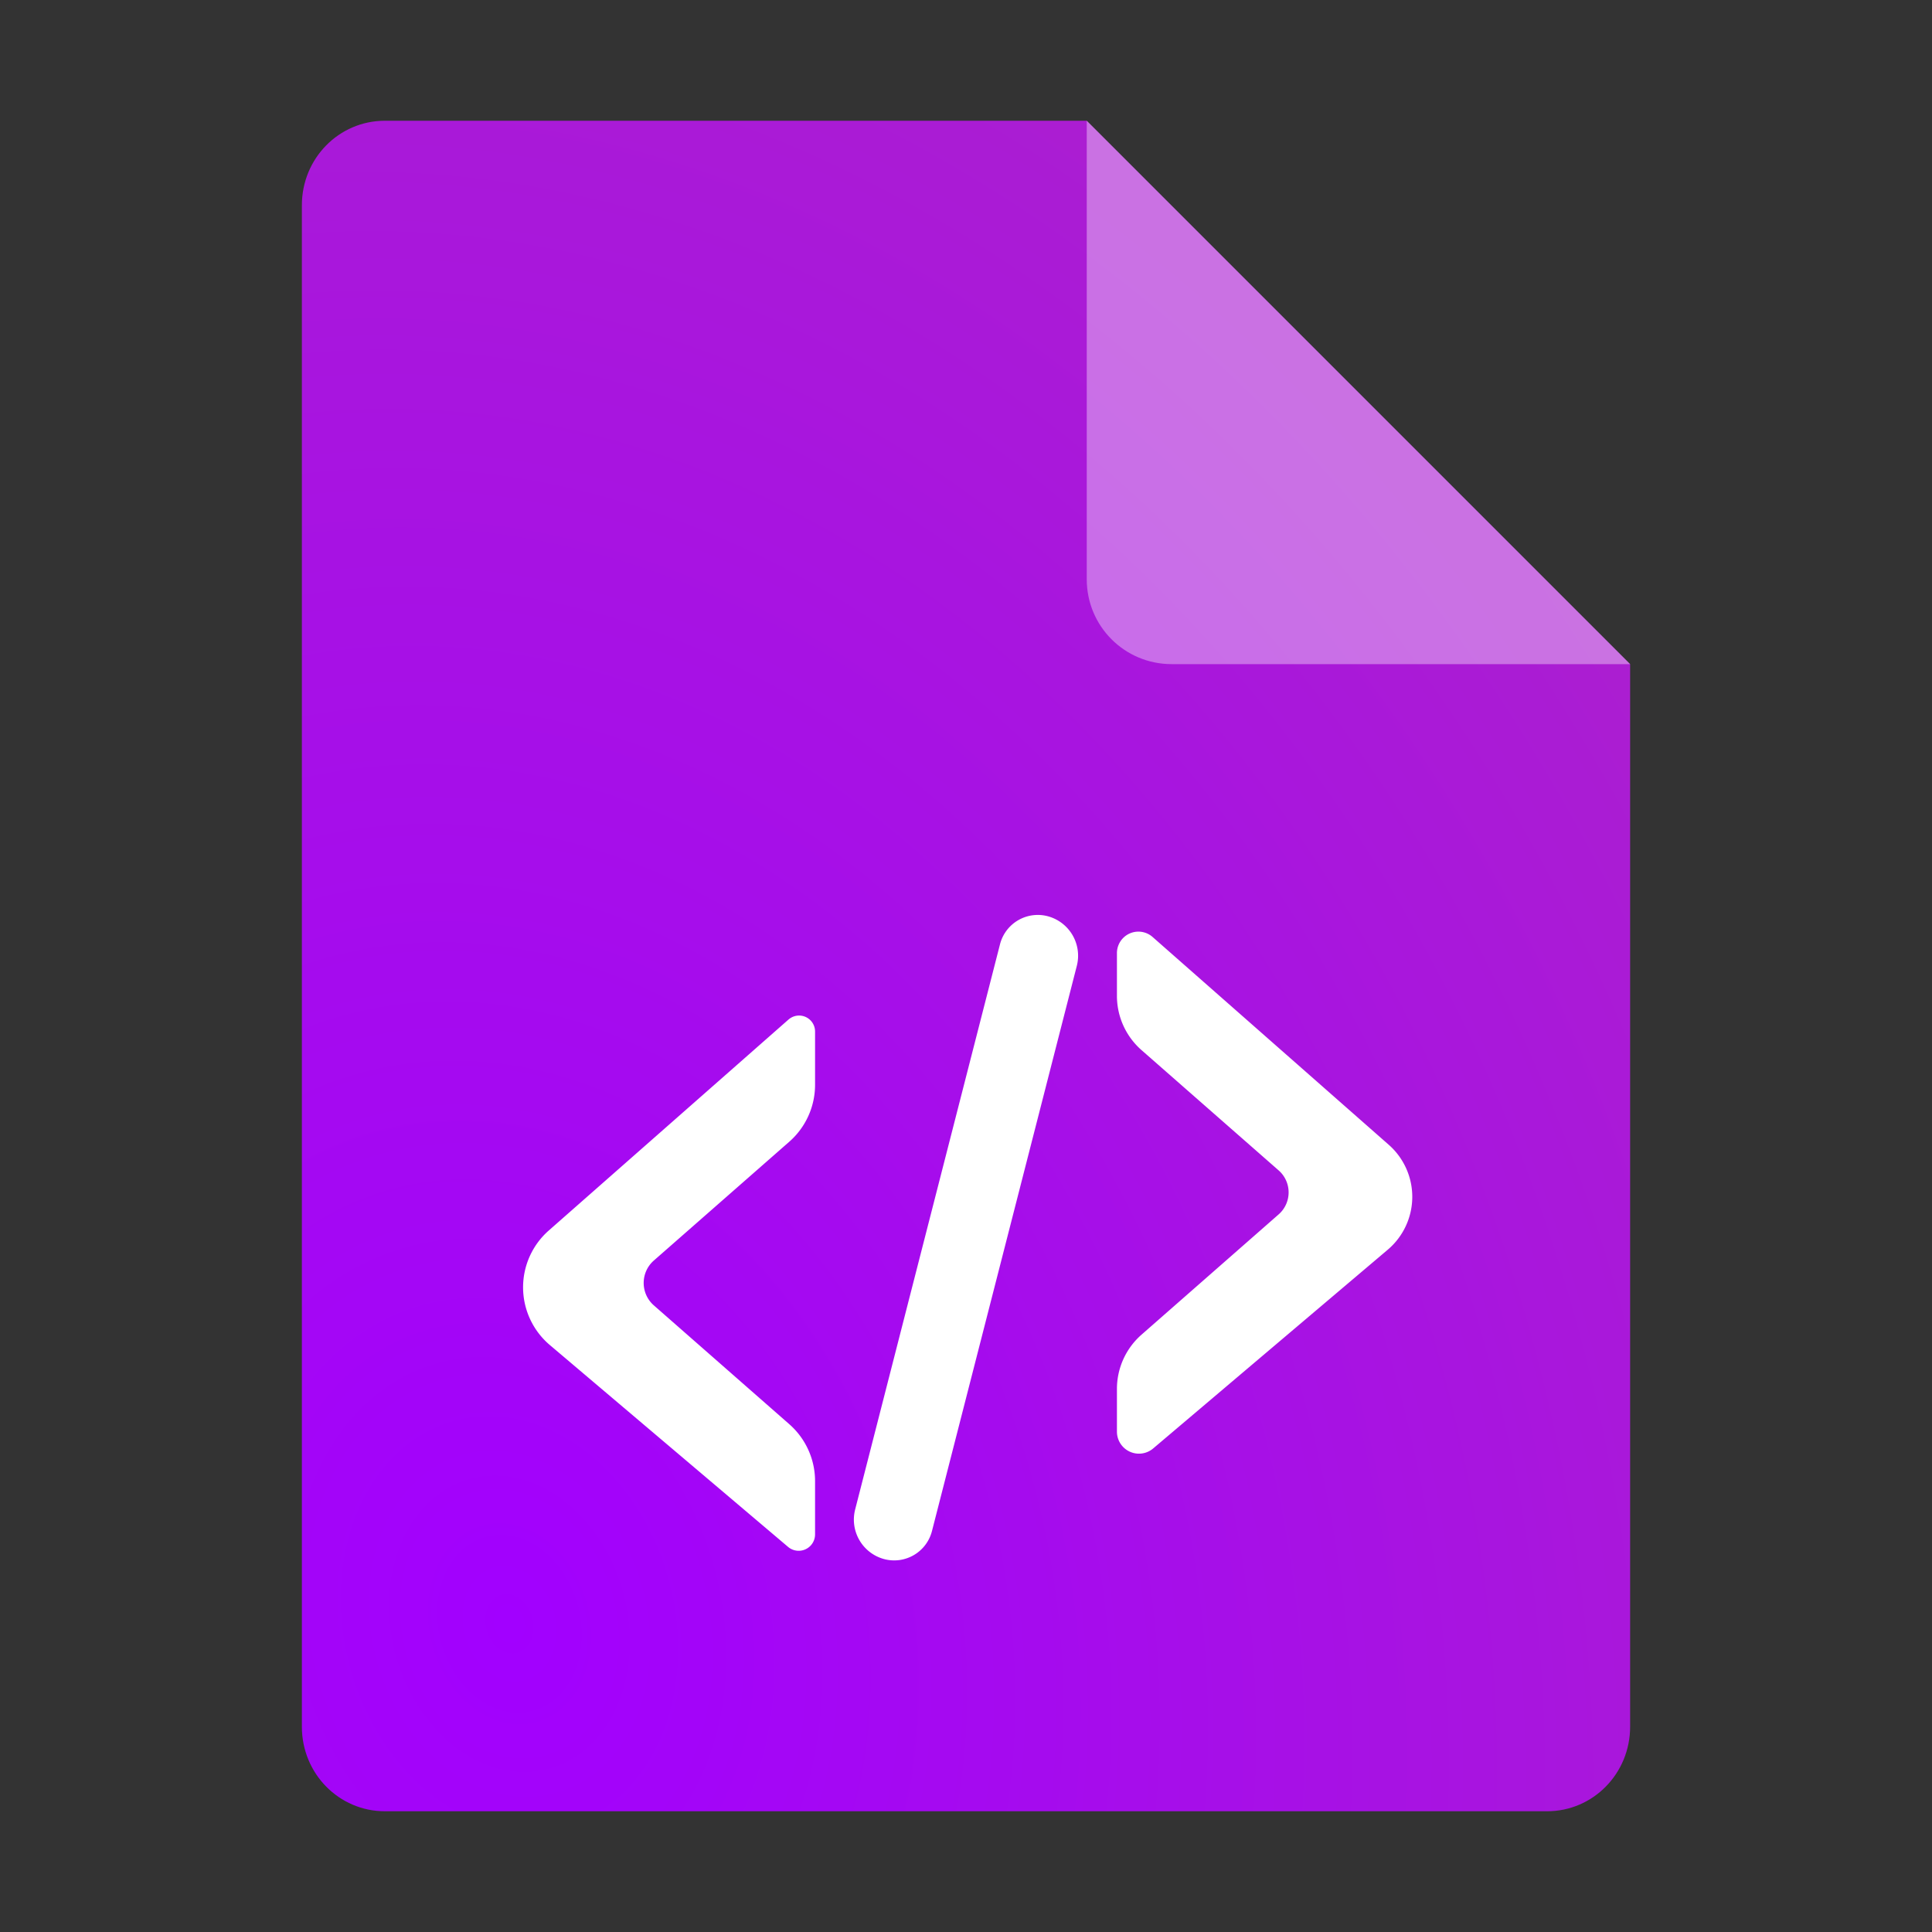 <?xml version="1.0" encoding="UTF-8" standalone="no"?>
<svg
   width="64"
   height="64"
   version="1.1"
   id="svg6"
   sodipodi:docname="application-atom+xml.svg"
   inkscape:version="1.3.2 (091e20ef0f, 2023-11-25, custom)"
   xmlns:inkscape="http://www.inkscape.org/namespaces/inkscape"
   xmlns:sodipodi="http://sodipodi.sourceforge.net/DTD/sodipodi-0.dtd"
   xmlns:xlink="http://www.w3.org/1999/xlink"
   xmlns="http://www.w3.org/2000/svg"
   xmlns:svg="http://www.w3.org/2000/svg">
  <rect width="100%" height="100%" fill="#333333" stroke="none"/>
  <defs
     id="defs6">
    <inkscape:path-effect
       effect="fillet_chamfer"
       id="path-effect11"
       is_visible="true"
       lpeversion="1"
       nodesatellites_param="F,0,0,1,0,1.324,0,1 @ F,0,0,1,0,1.324,0,1 @ F,0,0,1,0,1.324,0,1 @ F,0,0,1,0,1.324,0,1 | F,0,0,1,0,1.573,0,1 @ F,0,0,1,0,1.083,0,1 @ F,0,0,1,0,1.105,0,1 @ F,0,0,1,0,1.083,0,1 @ F,0,0,1,0,1.573,0,1 @ F,0,0,1,0,2.659,0,1 | F,0,1,1,0,1.171,0,1 @ F,0,0,1,0,2.903,0,1 @ F,0,0,1,0,1.171,0,1 @ F,0,0,1,0,1.136,0,1 @ F,0,0,1,0,1.126,0,1 @ F,0,0,1,0,1.136,0,1"
       radius="0"
       unit="px"
       method="auto"
       mode="F"
       chamfer_steps="1"
       flexible="false"
       use_knot_distance="true"
       apply_no_radius="true"
       apply_with_radius="true"
       only_selected="false"
       hide_knots="false" />
    <linearGradient
       id="linearGradient7"
       inkscape:collect="always">
      <stop
         style="stop-color:#a200ff;stop-opacity:1;"
         offset="0"
         id="stop7" />
      <stop
         style="stop-color:#c67a43;stop-opacity:1;"
         offset="1"
         id="stop8" />
    </linearGradient>
    <radialGradient
       inkscape:collect="always"
       xlink:href="#linearGradient7"
       id="radialGradient8"
       cx="16.935"
       cy="49.154"
       fx="16.935"
       fy="49.154"
       r="22"
       gradientTransform="matrix(8.367,-2.242,2.853,10.649,-265.025,-431.652)"
       gradientUnits="userSpaceOnUse" />
    <inkscape:path-effect
       effect="fillet_chamfer"
       id="path-effect11-3"
       is_visible="true"
       lpeversion="1"
       nodesatellites_param="F,0,0,1,0,1.324,0,1 @ F,0,0,1,0,1.324,0,1 @ F,0,0,1,0,1.324,0,1 @ F,0,0,1,0,1.324,0,1 | F,0,0,1,0,1.573,0,1 @ F,0,0,1,0,1.083,0,1 @ F,0,0,1,0,1.105,0,1 @ F,0,0,1,0,1.083,0,1 @ F,0,0,1,0,1.573,0,1 @ F,0,0,1,0,2.659,0,1 | F,0,1,1,0,1.171,0,1 @ F,0,0,1,0,2.903,0,1 @ F,0,0,1,0,1.171,0,1 @ F,0,0,1,0,1.136,0,1 @ F,0,0,1,0,1.126,0,1 @ F,0,0,1,0,1.136,0,1"
       radius="0"
       unit="px"
       method="auto"
       mode="F"
       chamfer_steps="1"
       flexible="false"
       use_knot_distance="true"
       apply_no_radius="true"
       apply_with_radius="true"
       only_selected="false"
       hide_knots="false" />
  </defs>
  <sodipodi:namedview
     id="namedview6"
     pagecolor="#ffffff"
     bordercolor="#000000"
     borderopacity="0.25"
     inkscape:showpageshadow="2"
     inkscape:pageopacity="0.0"
     inkscape:pagecheckerboard="0"
     inkscape:deskcolor="#d1d1d1"
     inkscape:zoom="11.313709"
     inkscape:cx="28.0633"
     inkscape:cy="21.655145"
     inkscape:window-width="1920"
     inkscape:window-height="1014"
     inkscape:window-x="0"
     inkscape:window-y="0"
     inkscape:window-maximized="1"
     inkscape:current-layer="svg6" />
  <path
     style="fill:url(#radialGradient8)"
     d="M 12.75,4 C 11.226,4 10,5.249 10,6.8 v 50.4 c 0,1.55 1.226,2.8 2.75,2.8 h 38.5 C 52.772,60 54,58.75 54,57.2 V 22 L 36,4 Z"
     id="path2"
     sodipodi:nodetypes="ssssssccs" />
  <path
     style="fill:#ffffff;opacity:0.374;fill-opacity:1"
     d="M 54,22 36,4 V 19.188 C 36,20.747 37.255,22 38.812,22 Z"
     id="path4" />
  <path
     style="fill:#ffffff;fill-opacity:1"
     d="m 33.126,31.282 -4.798,18.722 a 1.354,1.354 60.011 0 0 0.946,1.639 1.292,1.292 149.909 0 0 1.599,-0.926 l 4.798,-18.722 a 1.354,1.354 60.011 0 0 -0.946,-1.639 1.292,1.292 149.909 0 0 -1.599,0.926 z M 37,31.573 v 1.416 a 2.39,2.39 65.629 0 0 0.814,1.797 l 4.543,3.985 a 0.969,0.969 90 0 1 0,1.457 l -4.543,3.985 A 2.39,2.39 114.371 0 0 37,46.01 v 1.416 a 0.729,0.729 24.863 0 0 1.2,0.556 l 7.771,-6.584 a 2.296,2.296 90.536 0 0 0.033,-3.476 L 38.181,31.039 A 0.711,0.711 155.673 0 0 37,31.573 Z m -10.879,2.2 -7.942,6.989 a 2.506,2.506 89.464 0 0 0.035,3.794 l 7.892,6.687 A 0.543,0.543 155.137 0 0 27,50.829 v -1.765 a 2.509,2.509 65.629 0 0 -0.854,-1.886 l -4.487,-3.936 a 0.988,0.988 90 0 1 0,-1.485 l 4.487,-3.936 A 2.509,2.509 114.371 0 0 27,35.936 v -1.765 a 0.529,0.529 24.327 0 0 -0.879,-0.397 z"
     id="path6"
     inkscape:path-effect="#path-effect11"
     inkscape:original-d="M 33.455078,30 28,51.287109 30.544922,52 36,30.712891 Z M 37,30 v 4.072266 L 43.1875,39.5 37,44.927734 V 49 L 48,39.679688 Z M 27,33 16,42.679688 27,52 V 47.927734 L 20.8125,42.5 27,37.072266 Z"
     sodipodi:nodetypes="ccccccccccccccccccc" />
</svg>
